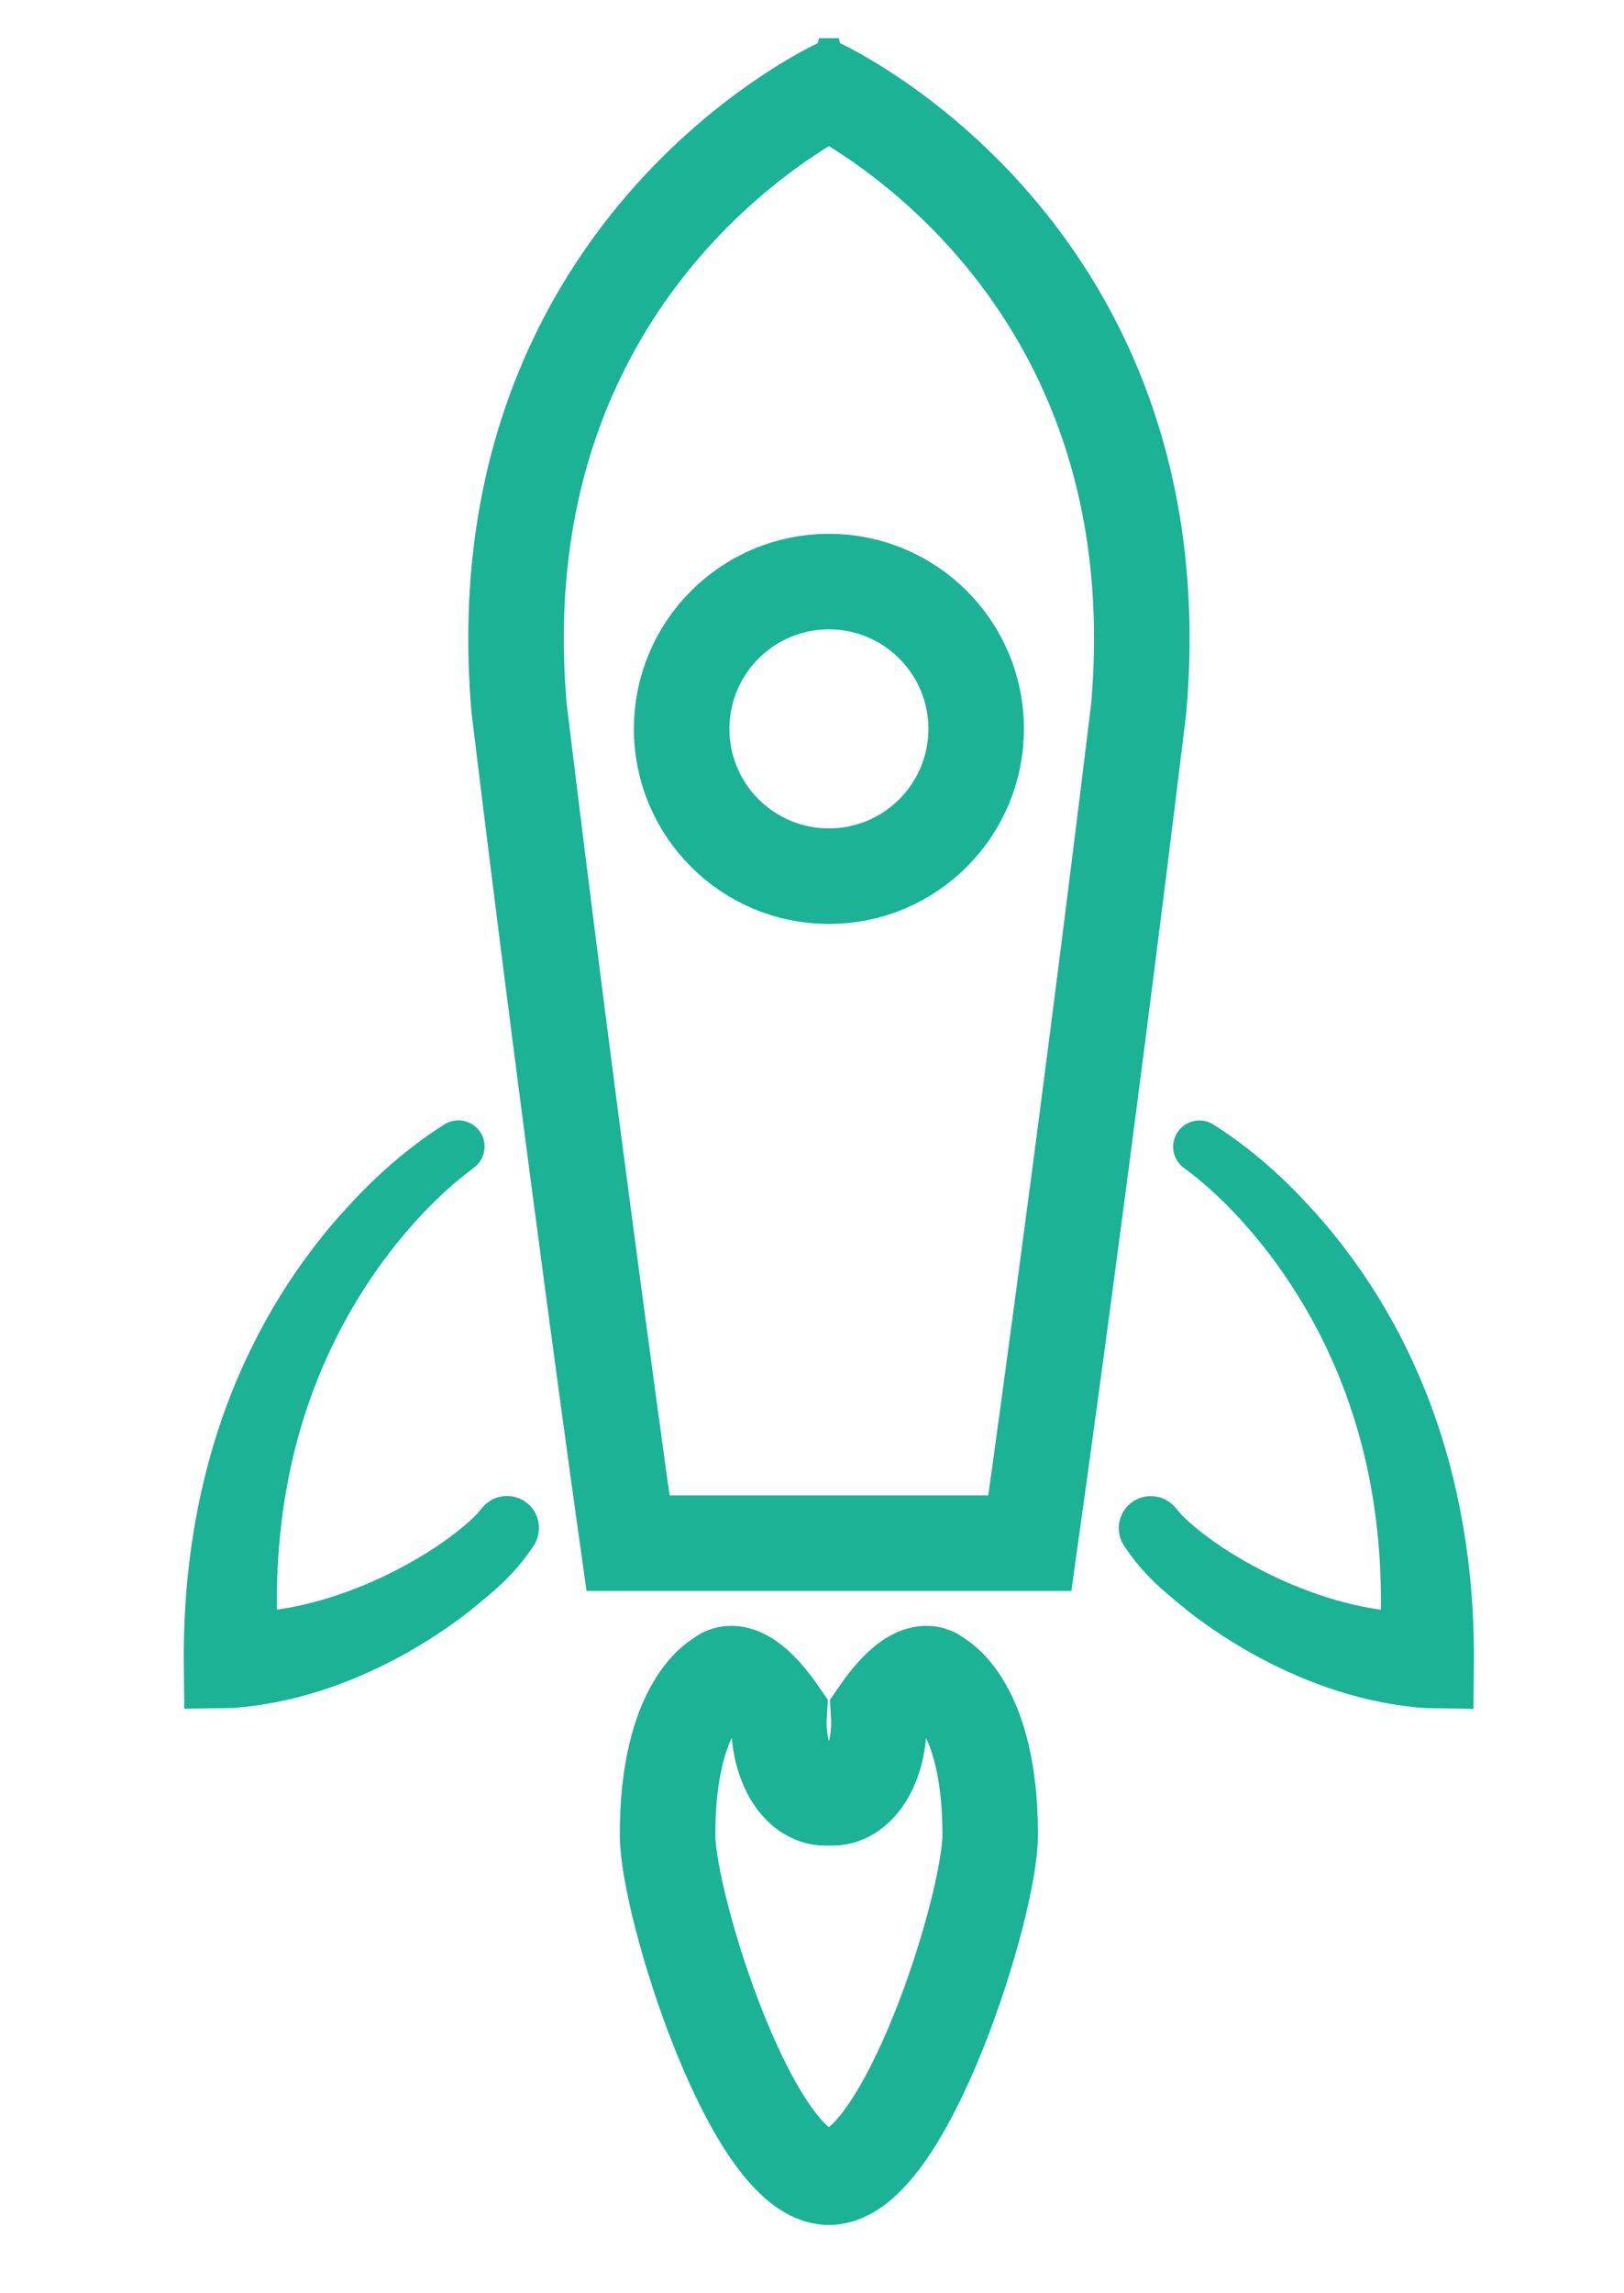 <?xml version="1.0" encoding="utf-8"?>
<!-- Generator: Adobe Illustrator 15.0.0, SVG Export Plug-In  -->
<!DOCTYPE svg PUBLIC "-//W3C//DTD SVG 1.1 Basic//EN" "http://www.w3.org/Graphics/SVG/1.1/DTD/svg11-basic.dtd">
<svg version="1.1" baseProfile="basic"
	 xmlns="http://www.w3.org/2000/svg" xmlns:xlink="http://www.w3.org/1999/xlink" xmlns:a="http://ns.adobe.com/AdobeSVGViewerExtensions/3.0/"
	 x="0px" y="0px" width="34px" height="48px" viewBox="0 0 34 48" enable-background="new 0 0 34 48" xml:space="preserve">
<defs>
</defs>
<rect id="_x3C_Фрагмент_x3E__4_" fill="none" width="34" height="48"/>
<path fill="none" stroke="#1BB295" stroke-width="2" d="M16.811,32.3c0,0-0.417,0,4.75,0
	c0,0,1.113-7.871,2.279-17.474C24.674,5.226,17.144,1.8,17.144,1.8h0.42
	c0,0-7.529,3.427-6.696,13.026c1.167,9.603,2.28,17.474,2.28,17.474
	c5.166,0,4.749,0,4.749,0"/>
<circle fill="none" stroke="#1BB295" stroke-width="2" cx="17.354" cy="15.256" r="3.083"/>
<path fill="none" stroke="#1BB295" stroke-width="2" d="M17.354,45.571
	c1.583,0,3.377-5.66,3.377-7.171c0-2.757-1.117-3.288-1.117-3.288
	s-0.393-0.447-1.219,0.75c0.066,1.03-0.412,1.768-0.964,1.768h-0.077h-0.078
	c-0.552,0-1.029-0.737-0.963-1.768c-0.828-1.197-1.22-0.75-1.22-0.75
	s-1.117,0.531-1.117,3.288C13.976,39.911,15.77,45.571,17.354,45.571z"/>
<path fill="#1BB295" d="M9.893,24.463c-0.728,0.54-1.412,1.289-1.966,2.062
	c-0.558,0.786-1.015,1.639-1.352,2.535c-0.682,1.793-0.885,3.734-0.728,5.646
	l-1.028-0.956h0c0.919,0.027,1.889-0.193,2.809-0.575
	c0.46-0.192,0.91-0.424,1.334-0.691c0.401-0.248,0.874-0.614,1.063-0.842
	l0.075-0.089c0.237-0.284,0.66-0.323,0.944-0.085
	c0.266,0.222,0.314,0.608,0.126,0.89c-0.447,0.663-0.861,0.967-1.334,1.36
	c-0.466,0.363-0.96,0.685-1.481,0.967c-1.042,0.559-2.21,0.97-3.476,1.065
	H4.878l-1.02,0.016l-0.009-0.972c-0.02-2.165,0.376-4.366,1.3-6.339
	c0.457-0.986,1.042-1.909,1.731-2.741c0.703-0.831,1.46-1.567,2.423-2.179
	c0.256-0.162,0.594-0.086,0.757,0.169c0.155,0.244,0.093,0.563-0.135,0.733
	L9.893,24.463z"/>
<path fill="#1BB295" d="M25.403,23.537c0.963,0.611,1.721,1.348,2.423,2.179
	c0.689,0.832,1.275,1.754,1.731,2.741c0.923,1.973,1.319,4.174,1.3,6.339
	l-0.009,0.972l-1.02-0.016H29.828c-1.266-0.095-2.434-0.506-3.476-1.065
	c-0.521-0.282-1.016-0.604-1.481-0.967c-0.473-0.393-0.887-0.697-1.334-1.36
	c-0.207-0.307-0.125-0.724,0.181-0.931c0.287-0.193,0.67-0.135,0.888,0.124
	l0.077,0.092c0.189,0.228,0.662,0.594,1.063,0.842
	c0.424,0.267,0.874,0.499,1.334,0.691c0.919,0.382,1.89,0.602,2.809,0.575
	h0l-1.028,0.956c0.157-1.912-0.046-3.853-0.728-5.646
	c-0.337-0.896-0.794-1.75-1.352-2.535c-0.554-0.774-1.238-1.523-1.966-2.062
	l-0.032-0.023c-0.243-0.18-0.294-0.524-0.114-0.767
	C24.841,23.441,25.163,23.385,25.403,23.537z"/>
</svg>
